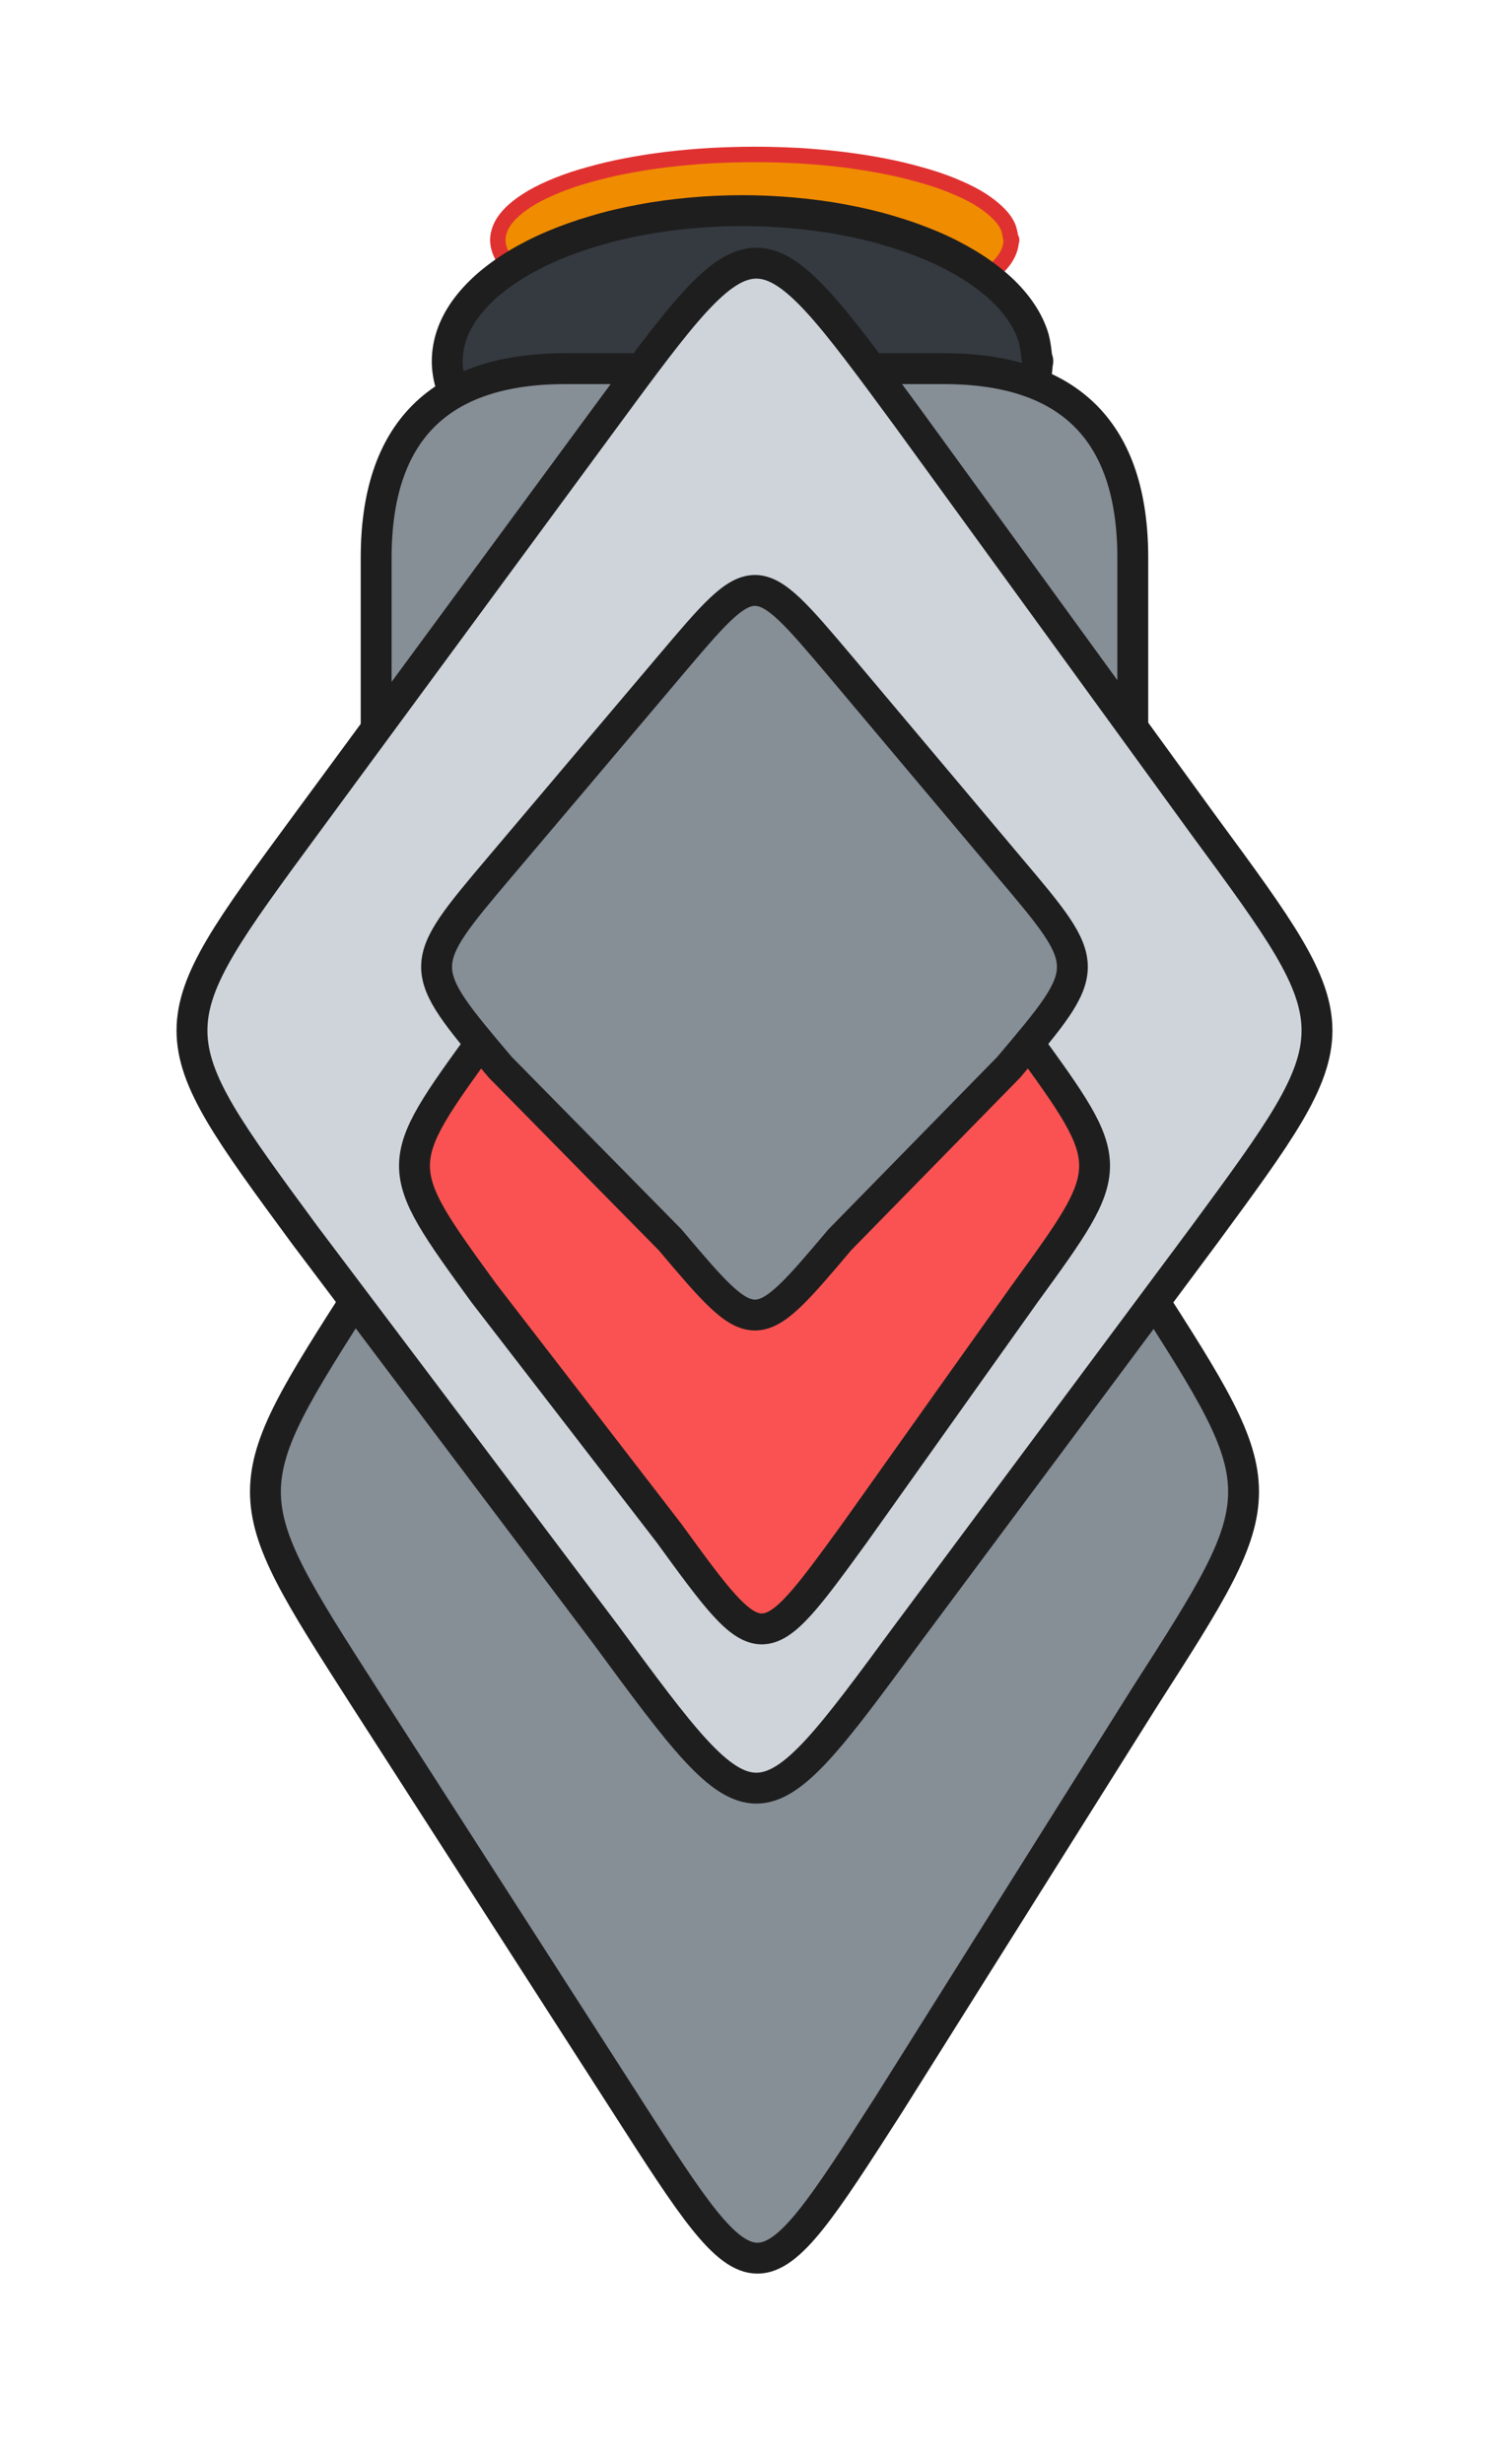 <svg version="1.1" xmlns="http://www.w3.org/2000/svg" viewBox="0 0 97.762 159.529" width="97.762" height="159.529">
  <!-- svg-source:excalidraw -->
  
  <defs>
    <style class="style-fonts">
      @font-face {
        font-family: "Virgil";
        src: url("https://excalidraw.com/Virgil.woff2");
      }
      @font-face {
        font-family: "Cascadia";
        src: url("https://excalidraw.com/Cascadia.woff2");
      }
    </style>
    
  </defs>
  <g stroke-linecap="round" transform="translate(32.253 10) rotate(0 16.628 5.543)"><path d="M33.26 5.54 C33.26 5.86, 33.17 6.19, 33 6.51 C32.84 6.82, 32.58 7.14, 32.25 7.44 C31.92 7.74, 31.51 8.04, 31.03 8.31 C30.55 8.59, 29.98 8.86, 29.37 9.11 C28.75 9.35, 28.05 9.58, 27.32 9.79 C26.58 9.99, 25.78 10.18, 24.94 10.34 C24.11 10.5, 23.22 10.64, 22.31 10.75 C21.41 10.86, 20.46 10.95, 19.52 11 C18.57 11.06, 17.59 11.09, 16.63 11.09 C15.67 11.09, 14.69 11.06, 13.74 11 C12.79 10.95, 11.85 10.86, 10.94 10.75 C10.04 10.64, 9.15 10.5, 8.31 10.34 C7.48 10.18, 6.68 9.99, 5.94 9.79 C5.2 9.58, 4.51 9.35, 3.89 9.11 C3.27 8.86, 2.71 8.59, 2.23 8.31 C1.75 8.04, 1.33 7.74, 1 7.44 C0.67 7.14, 0.42 6.82, 0.25 6.51 C0.09 6.19, 0 5.86, 0 5.54 C0 5.22, 0.09 4.9, 0.25 4.58 C0.42 4.26, 0.67 3.95, 1 3.65 C1.33 3.35, 1.75 3.05, 2.23 2.77 C2.71 2.49, 3.27 2.23, 3.89 1.98 C4.51 1.73, 5.2 1.5, 5.94 1.3 C6.68 1.09, 7.48 0.9, 8.31 0.74 C9.15 0.58, 10.04 0.44, 10.94 0.33 C11.85 0.22, 12.79 0.14, 13.74 0.08 C14.69 0.03, 15.67 0, 16.63 0 C17.59 0, 18.57 0.03, 19.52 0.08 C20.46 0.14, 21.41 0.22, 22.31 0.33 C23.22 0.44, 24.11 0.58, 24.94 0.74 C25.78 0.9, 26.58 1.09, 27.32 1.3 C28.05 1.5, 28.75 1.73, 29.37 1.98 C29.98 2.23, 30.55 2.49, 31.03 2.77 C31.51 3.05, 31.92 3.35, 32.25 3.65 C32.58 3.95, 32.84 4.26, 33 4.58 C33.17 4.9, 33.21 5.38, 33.26 5.54 C33.3 5.7, 33.3 5.38, 33.26 5.54" stroke="none" stroke-width="0" fill="#f08c00"></path><path d="M33.26 5.54 C33.26 5.86, 33.17 6.19, 33 6.51 C32.84 6.82, 32.58 7.14, 32.25 7.44 C31.92 7.74, 31.51 8.04, 31.03 8.31 C30.55 8.59, 29.98 8.86, 29.37 9.11 C28.75 9.35, 28.05 9.58, 27.32 9.79 C26.58 9.99, 25.78 10.18, 24.94 10.34 C24.11 10.5, 23.22 10.64, 22.31 10.75 C21.41 10.86, 20.46 10.95, 19.52 11 C18.57 11.06, 17.59 11.09, 16.63 11.09 C15.67 11.09, 14.69 11.06, 13.74 11 C12.79 10.95, 11.85 10.86, 10.94 10.75 C10.04 10.64, 9.15 10.5, 8.31 10.34 C7.48 10.18, 6.68 9.99, 5.94 9.79 C5.2 9.58, 4.51 9.35, 3.89 9.11 C3.27 8.86, 2.71 8.59, 2.23 8.31 C1.75 8.04, 1.33 7.74, 1 7.44 C0.67 7.14, 0.42 6.82, 0.25 6.51 C0.09 6.19, 0 5.86, 0 5.54 C0 5.22, 0.09 4.9, 0.25 4.58 C0.42 4.26, 0.67 3.95, 1 3.65 C1.33 3.35, 1.75 3.05, 2.23 2.77 C2.71 2.49, 3.27 2.23, 3.89 1.98 C4.51 1.73, 5.2 1.5, 5.94 1.3 C6.68 1.09, 7.48 0.9, 8.31 0.74 C9.15 0.58, 10.04 0.44, 10.94 0.33 C11.85 0.22, 12.79 0.14, 13.74 0.08 C14.69 0.03, 15.67 0, 16.63 0 C17.59 0, 18.57 0.03, 19.52 0.08 C20.46 0.14, 21.41 0.22, 22.31 0.33 C23.22 0.44, 24.11 0.58, 24.94 0.74 C25.78 0.9, 26.58 1.09, 27.32 1.3 C28.05 1.5, 28.75 1.73, 29.37 1.98 C29.98 2.23, 30.55 2.49, 31.03 2.77 C31.51 3.05, 31.92 3.35, 32.25 3.65 C32.58 3.95, 32.84 4.26, 33 4.58 C33.17 4.9, 33.21 5.38, 33.26 5.54 C33.3 5.7, 33.3 5.38, 33.26 5.54" stroke="#e03131" stroke-width="1" fill="none"></path></g><g stroke-linecap="round" transform="translate(28.974 13.639) rotate(0 19.113 9.747)"><path d="M38.23 9.75 C38.23 10.31, 38.13 10.88, 37.93 11.44 C37.74 12, 37.45 12.55, 37.07 13.08 C36.69 13.61, 36.22 14.13, 35.66 14.62 C35.11 15.11, 34.46 15.58, 33.75 16.01 C33.04 16.45, 32.25 16.85, 31.4 17.21 C30.55 17.58, 29.63 17.91, 28.67 18.19 C27.71 18.47, 26.69 18.71, 25.65 18.91 C24.61 19.1, 23.52 19.25, 22.43 19.35 C21.34 19.44, 20.22 19.49, 19.11 19.49 C18.01 19.49, 16.88 19.44, 15.79 19.35 C14.7 19.25, 13.62 19.1, 12.58 18.91 C11.54 18.71, 10.51 18.47, 9.56 18.19 C8.6 17.91, 7.67 17.58, 6.83 17.21 C5.98 16.85, 5.18 16.45, 4.47 16.01 C3.76 15.58, 3.11 15.11, 2.56 14.62 C2.01 14.13, 1.53 13.61, 1.15 13.08 C0.77 12.55, 0.48 12, 0.29 11.44 C0.1 10.88, 0 10.31, 0 9.75 C0 9.18, 0.1 8.61, 0.29 8.05 C0.48 7.5, 0.77 6.94, 1.15 6.41 C1.53 5.88, 2.01 5.36, 2.56 4.87 C3.11 4.39, 3.76 3.91, 4.47 3.48 C5.18 3.05, 5.98 2.64, 6.83 2.28 C7.67 1.92, 8.6 1.59, 9.56 1.31 C10.51 1.02, 11.54 0.78, 12.58 0.59 C13.62 0.39, 14.7 0.25, 15.79 0.15 C16.88 0.05, 18.01 0, 19.11 0 C20.22 0, 21.34 0.05, 22.43 0.15 C23.52 0.25, 24.61 0.39, 25.65 0.59 C26.69 0.78, 27.71 1.02, 28.67 1.31 C29.63 1.59, 30.55 1.92, 31.4 2.28 C32.25 2.64, 33.04 3.05, 33.75 3.48 C34.46 3.91, 35.11 4.39, 35.66 4.87 C36.22 5.36, 36.69 5.88, 37.07 6.41 C37.45 6.94, 37.74 7.5, 37.93 8.05 C38.13 8.61, 38.18 9.47, 38.23 9.75 C38.27 10.03, 38.27 9.47, 38.23 9.75" stroke="none" stroke-width="0" fill="#343a40"></path><path d="M38.23 9.75 C38.23 10.31, 38.13 10.88, 37.93 11.44 C37.74 12, 37.45 12.55, 37.07 13.08 C36.69 13.61, 36.22 14.13, 35.66 14.62 C35.11 15.11, 34.46 15.58, 33.75 16.01 C33.04 16.45, 32.25 16.85, 31.4 17.21 C30.55 17.58, 29.63 17.91, 28.67 18.19 C27.71 18.47, 26.69 18.71, 25.65 18.91 C24.61 19.1, 23.52 19.25, 22.43 19.35 C21.34 19.44, 20.22 19.49, 19.11 19.49 C18.01 19.49, 16.88 19.44, 15.79 19.35 C14.7 19.25, 13.62 19.1, 12.58 18.91 C11.54 18.71, 10.51 18.47, 9.56 18.19 C8.6 17.91, 7.67 17.58, 6.83 17.21 C5.98 16.85, 5.18 16.45, 4.47 16.01 C3.76 15.58, 3.11 15.11, 2.56 14.62 C2.01 14.13, 1.53 13.61, 1.15 13.08 C0.77 12.55, 0.48 12, 0.29 11.44 C0.1 10.88, 0 10.31, 0 9.75 C0 9.18, 0.1 8.61, 0.29 8.05 C0.48 7.5, 0.77 6.94, 1.15 6.41 C1.53 5.88, 2.01 5.36, 2.56 4.87 C3.11 4.39, 3.76 3.91, 4.47 3.48 C5.18 3.05, 5.98 2.64, 6.83 2.28 C7.67 1.92, 8.6 1.59, 9.56 1.31 C10.51 1.02, 11.54 0.78, 12.58 0.59 C13.62 0.39, 14.7 0.25, 15.79 0.15 C16.88 0.05, 18.01 0, 19.11 0 C20.22 0, 21.34 0.05, 22.43 0.15 C23.52 0.25, 24.61 0.39, 25.65 0.59 C26.69 0.78, 27.71 1.02, 28.67 1.31 C29.63 1.59, 30.55 1.92, 31.4 2.28 C32.25 2.64, 33.04 3.05, 33.75 3.48 C34.46 3.91, 35.11 4.39, 35.66 4.87 C36.22 5.36, 36.69 5.88, 37.07 6.41 C37.45 6.94, 37.74 7.5, 37.93 8.05 C38.13 8.61, 38.18 9.47, 38.23 9.75 C38.27 10.03, 38.27 9.47, 38.23 9.75" stroke="#1e1e1e" stroke-width="2" fill="none"></path></g><g stroke-linecap="round" transform="translate(15.071 43.593) rotate(0 33.809 52.968)"><path d="M42.5 13.25 L61.91 44.15 L65.1 50.46 L65.49 53 L65.1 55.54 L61.91 61.85 L42.5 92.69 L37.45 100.14 L34 102.62 L32.37 102 L28.32 97.03 L8.5 66.25 L3.72 58.38 L2.13 53 L2.52 50.46 L5.71 44.15 L28.32 8.9 L32.37 3.93 L34 3.31 L35.63 3.93 L42.5 13.25" stroke="none" stroke-width="0" fill="#868e96"></path><path d="M42.5 13.25 M42.5 13.25 C48.18 22.31, 53.87 31.37, 59.12 39.75 M42.5 13.25 C46.2 19.15, 49.91 25.06, 59.12 39.75 M59.12 39.75 C67.62 53, 67.62 53, 59.12 66.25 M59.12 39.75 C67.62 53, 67.62 53, 59.12 66.25 M59.12 66.25 C54.47 73.65, 49.81 81.06, 42.5 92.69 M59.12 66.25 C53.25 75.59, 47.38 84.92, 42.5 92.69 M42.5 92.69 C34 105.94, 34 105.94, 25.5 92.69 M42.5 92.69 C34 105.94, 34 105.94, 25.5 92.69 M25.5 92.69 C20.38 84.73, 15.27 76.77, 8.5 66.25 M25.5 92.69 C20.8 85.38, 16.11 78.08, 8.5 66.25 M8.5 66.25 C0 53, 0 53, 8.5 39.75 M8.5 66.25 C0 53, 0 53, 8.5 39.75 M8.5 39.75 C12.15 34.05, 15.81 28.36, 25.5 13.25 M8.5 39.75 C12.74 33.15, 16.97 26.54, 25.5 13.25 M25.5 13.25 C34 0, 34 0, 42.5 13.25 M25.5 13.25 C34 0, 34 0, 42.5 13.25" stroke="#1e1e1e" stroke-width="2" fill="none"></path></g><g stroke-linecap="round" transform="translate(24.369 23.871) rotate(0 24.512 33.809)"><path d="M12.26 0 L39.64 0.19 L44.24 1.72 L47.3 4.79 L49.02 12.26 L49.02 55.36 L48.26 60.72 L45.96 64.55 L44.24 65.9 L36.77 67.62 L9.38 67.43 L4.79 65.9 L1.72 62.83 L0 55.36 L0.19 9.38 L0.77 6.89 L3.06 3.06 L6.89 0.77 L12.26 0" stroke="none" stroke-width="0" fill="#868e96"></path><path d="M12.26 0 M12.26 0 C21.01 0, 29.76 0, 36.77 0 M12.26 0 C17.94 0, 23.63 0, 36.77 0 M36.77 0 C44.94 0, 49.02 4.09, 49.02 12.26 M36.77 0 C44.94 0, 49.02 4.09, 49.02 12.26 M49.02 12.26 C49.02 27.89, 49.02 43.53, 49.02 55.36 M49.02 12.26 C49.02 25.73, 49.02 39.2, 49.02 55.36 M49.02 55.36 C49.02 63.53, 44.94 67.62, 36.77 67.62 M49.02 55.36 C49.02 63.53, 44.94 67.62, 36.77 67.62 M36.77 67.62 C29.43 67.62, 22.08 67.62, 12.26 67.62 M36.77 67.62 C27.95 67.62, 19.14 67.62, 12.26 67.62 M12.26 67.62 C4.09 67.62, 0 63.53, 0 55.36 M12.26 67.62 C4.09 67.62, 0 63.53, 0 55.36 M0 55.36 C0 43.2, 0 31.03, 0 12.26 M0 55.36 C0 41.39, 0 27.42, 0 12.26 M0 12.26 C0 4.09, 4.09 0, 12.26 0 M0 12.26 C0 4.09, 4.09 0, 12.26 0" stroke="#1e1e1e" stroke-width="2" fill="none"></path></g><g stroke-linecap="round" transform="translate(10 13.728) rotate(0 38.881 52.686)"><path d="M48.75 13.25 L71.21 44.15 L74.87 50.46 L75.32 53 L73.5 58.38 L68.01 66.25 L45.51 96.47 L40.87 101.44 L39 102.06 L37.13 101.44 L32.49 96.47 L9.75 66.25 L4.27 58.38 L2.44 53 L2.89 50.46 L6.55 44.15 L32.49 8.9 L37.13 3.93 L39 3.31 L40.87 3.93 L48.75 13.25" stroke="none" stroke-width="0" fill="#ced4da"></path><path d="M48.75 13.25 M48.75 13.25 C54.61 21.31, 60.46 29.36, 68.01 39.75 M48.75 13.25 C55.39 22.38, 62.03 31.52, 68.01 39.75 M68.01 39.75 C77.76 53, 77.76 53, 68.01 66.25 M68.01 39.75 C77.76 53, 77.76 53, 68.01 66.25 M68.01 66.25 C61.81 74.58, 55.61 82.91, 48.75 92.12 M68.01 66.25 C64.03 71.6, 60.05 76.95, 48.75 92.12 M48.75 92.12 C39 105.37, 39 105.37, 29.25 92.12 M48.75 92.12 C39 105.37, 39 105.37, 29.25 92.12 M29.25 92.12 C22.81 83.58, 16.37 75.03, 9.75 66.25 M29.25 92.12 C21.96 82.44, 14.66 72.76, 9.75 66.25 M9.75 66.25 C0 53, 0 53, 9.75 39.75 M9.75 66.25 C0 53, 0 53, 9.75 39.75 M9.75 39.75 C15.38 32.1, 21.02 24.44, 29.25 13.25 M9.75 39.75 C13.79 34.26, 17.83 28.77, 29.25 13.25 M29.25 13.25 C39 0, 39 0, 48.75 13.25 M29.25 13.25 C39 0, 39 0, 48.75 13.25" stroke="#1e1e1e" stroke-width="2" fill="none"></path></g><g stroke-linecap="round" transform="translate(25.353 42.487) rotate(0 23.528 32.523)"><path d="M30 8.25 L44.43 29.65 L45.56 33 L43.02 38.51 L30 56.8 L26.44 61.44 L24 62.98 L21.56 61.44 L6 41.25 L2.63 36.35 L1.5 33 L4.03 27.49 L22.85 2.45 L25.15 2.45 L30 8.25" stroke="none" stroke-width="0" fill="#fa5252"></path><path d="M30 8.25 M30 8.25 C33.49 13.46, 36.98 18.66, 41.06 24.75 M30 8.25 C32.7 12.29, 35.41 16.32, 41.06 24.75 M41.06 24.75 C47.06 33, 47.06 33, 41.06 41.25 M41.06 24.75 C47.06 33, 47.06 33, 41.06 41.25 M41.06 41.25 C38.82 44.4, 36.58 47.54, 30 56.8 M41.06 41.25 C38.77 44.46, 36.49 47.66, 30 56.8 M30 56.8 C24 65.05, 24 65.05, 18 56.8 M30 56.8 C24 65.05, 24 65.05, 18 56.8 M18 56.8 C14.12 51.76, 10.23 46.73, 6 41.25 M18 56.8 C14.53 52.3, 11.06 47.8, 6 41.25 M6 41.25 C0 33, 0 33, 6 24.75 M6 41.25 C0 33, 0 33, 6 24.75 M6 24.75 C9.16 20.41, 12.31 16.07, 18 8.25 M6 24.75 C8.67 21.08, 11.34 17.41, 18 8.25 M18 8.25 C24 0, 24 0, 30 8.25 M18 8.25 C24 0, 24 0, 30 8.25" stroke="#1e1e1e" stroke-width="2" fill="none"></path></g><g stroke-linecap="round" transform="translate(26.91 36.606) rotate(0 21.971 25.085)"><path d="M27.5 6.5 L40.25 21.66 L42.57 26 L41.53 28.64 L38.44 32.5 L24.23 47.33 L22 48.54 L19.77 47.33 L5.5 32.5 L2.41 28.64 L1.38 26 L3.7 21.66 L20.95 1.93 L23.05 1.93 L27.5 6.5" stroke="none" stroke-width="0" fill="#868e96"></path><path d="M27.5 6.5 M27.5 6.5 C30.71 10.32, 33.93 14.14, 38.44 19.5 M27.5 6.5 C31.19 10.88, 34.88 15.27, 38.44 19.5 M38.44 19.5 C43.94 26, 43.94 26, 38.44 32.5 M38.44 19.5 C43.94 26, 43.94 26, 38.44 32.5 M38.44 32.5 C34.71 36.31, 30.98 40.12, 27.5 43.67 M38.44 32.5 C36.17 34.82, 33.9 37.14, 27.5 43.67 M27.5 43.67 C22 50.17, 22 50.17, 16.5 43.67 M27.5 43.67 C22 50.17, 22 50.17, 16.5 43.67 M16.5 43.67 C13.68 40.81, 10.86 37.95, 5.5 32.5 M16.5 43.67 C13.37 40.49, 10.25 37.32, 5.5 32.5 M5.5 32.5 C0 26, 0 26, 5.5 19.5 M5.5 32.5 C0 26, 0 26, 5.5 19.5 M5.5 19.5 C8.93 15.44, 12.37 11.38, 16.5 6.5 M5.5 19.5 C8.9 15.49, 12.29 11.48, 16.5 6.5 M16.5 6.5 C22 0, 22 0, 27.5 6.5 M16.5 6.5 C22 0, 22 0, 27.5 6.5" stroke="#1e1e1e" stroke-width="2" fill="none"></path></g></svg>